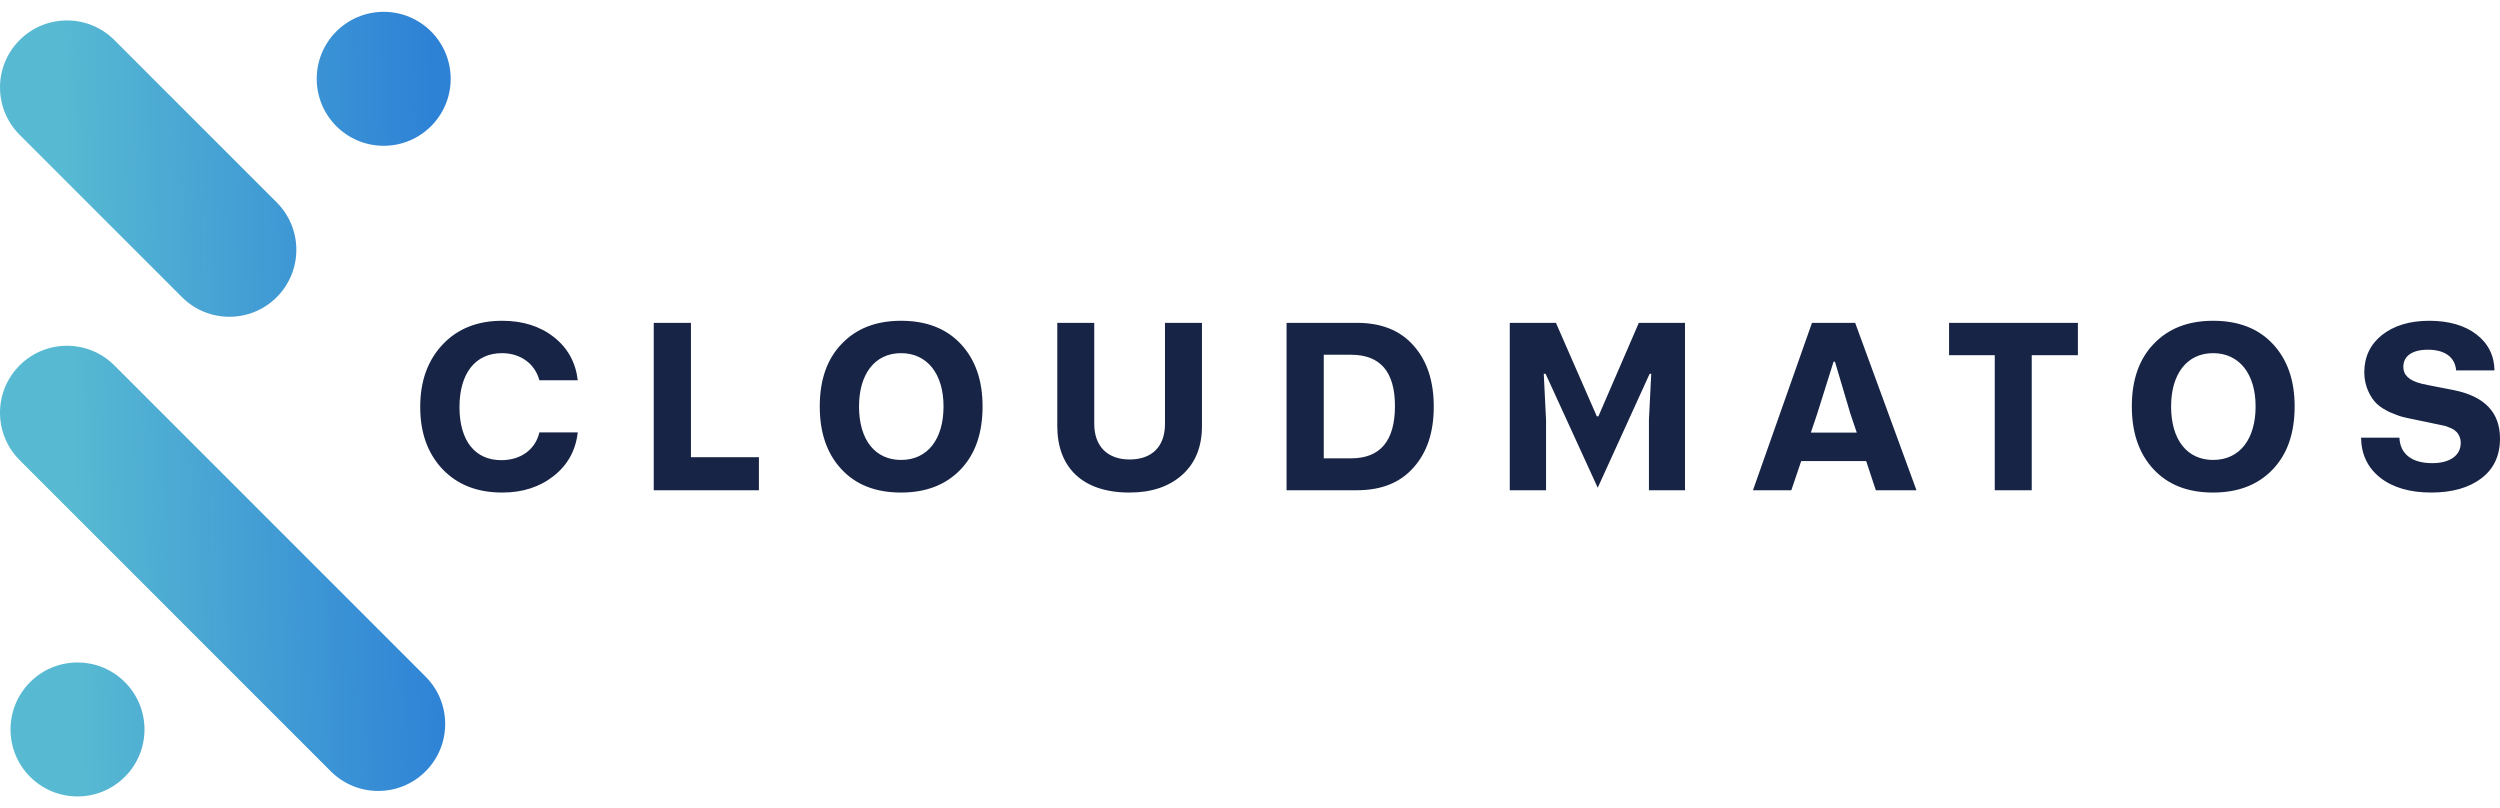 <svg width="133" height="43" viewBox="1.45 1 130.637 41" fill="none" xmlns="http://www.w3.org/2000/svg">
<path d="M29.636 22.976C29.432 23.852 28.688 24.428 27.644 24.428C26.288 24.428 25.46 23.432 25.46 21.656C25.46 19.892 26.288 18.836 27.68 18.836C28.64 18.836 29.396 19.376 29.636 20.252H31.64C31.532 19.316 31.112 18.56 30.392 17.996C29.672 17.432 28.772 17.144 27.692 17.144C26.408 17.144 25.364 17.552 24.584 18.38C23.804 19.208 23.408 20.288 23.408 21.644C23.408 22.988 23.792 24.068 24.572 24.896C25.352 25.712 26.384 26.12 27.692 26.12C28.76 26.12 29.648 25.832 30.38 25.256C31.112 24.68 31.532 23.924 31.64 22.976H29.636ZM41.107 26V24.272H37.555V17.252H35.611V26H41.107ZM44.286 21.62C44.286 22.988 44.658 24.08 45.414 24.896C46.17 25.712 47.202 26.12 48.534 26.12C49.83 26.12 50.862 25.724 51.63 24.932C52.41 24.128 52.794 23.024 52.794 21.62C52.794 20.264 52.422 19.184 51.666 18.368C50.91 17.552 49.866 17.144 48.534 17.144C47.238 17.144 46.206 17.54 45.438 18.344C44.67 19.136 44.286 20.228 44.286 21.62ZM46.338 21.62C46.338 19.94 47.154 18.836 48.534 18.836C49.89 18.836 50.754 19.904 50.754 21.62C50.754 23.312 49.938 24.416 48.534 24.416C47.19 24.416 46.338 23.384 46.338 21.62ZM56.698 22.652C56.698 24.776 57.982 26.12 60.466 26.12C61.63 26.12 62.542 25.808 63.226 25.196C63.91 24.584 64.258 23.732 64.258 22.652V17.252H62.326V22.532C62.326 23.732 61.63 24.392 60.478 24.392C59.314 24.392 58.63 23.696 58.63 22.532V17.252H56.698V22.652ZM72.351 26C73.635 26 74.619 25.604 75.315 24.812C76.023 24.02 76.371 22.964 76.371 21.632C76.371 20.3 76.023 19.232 75.315 18.44C74.619 17.648 73.635 17.252 72.351 17.252H68.679V26H72.351ZM70.623 18.92H72.051C73.575 18.92 74.343 19.808 74.343 21.596C74.343 23.42 73.575 24.332 72.051 24.332H70.623V18.92ZM82.239 26V22.34L82.119 19.916H82.215L84.939 25.868L87.651 19.916H87.735L87.615 22.316V26H89.499V17.252H87.087L84.975 22.136H84.891L82.755 17.252H80.343V26H82.239ZM101.595 26L98.391 17.252H96.135L93.051 26H95.055L95.571 24.476H98.967L99.471 26H101.595ZM96.411 21.992L97.263 19.28H97.335L98.139 21.992L98.475 22.988H96.075L96.411 21.992ZM103.298 17.252V18.944H105.686V26H107.618V18.944H110.03V17.252H103.298ZM112.848 21.62C112.848 22.988 113.22 24.08 113.976 24.896C114.732 25.712 115.764 26.12 117.096 26.12C118.392 26.12 119.424 25.724 120.192 24.932C120.972 24.128 121.356 23.024 121.356 21.62C121.356 20.264 120.984 19.184 120.228 18.368C119.472 17.552 118.428 17.144 117.096 17.144C115.8 17.144 114.768 17.54 114 18.344C113.232 19.136 112.848 20.228 112.848 21.62ZM114.9 21.62C114.9 19.94 115.716 18.836 117.096 18.836C118.452 18.836 119.316 19.904 119.316 21.62C119.316 23.312 118.5 24.416 117.096 24.416C115.752 24.416 114.9 23.384 114.9 21.62ZM124.827 23.252C124.839 24.116 125.163 24.812 125.823 25.34C126.483 25.856 127.371 26.12 128.499 26.12C129.591 26.12 130.467 25.868 131.115 25.376C131.763 24.884 132.087 24.188 132.087 23.3C132.087 21.932 131.283 21.092 129.675 20.768L128.259 20.492C128.247 20.48 128.211 20.48 128.175 20.468C128.067 20.456 127.995 20.432 127.947 20.42C127.335 20.264 127.035 19.976 127.035 19.556C127.035 18.992 127.491 18.656 128.319 18.656C129.183 18.656 129.735 19.028 129.795 19.736H131.799C131.787 18.956 131.463 18.32 130.851 17.852C130.239 17.384 129.411 17.144 128.391 17.144C127.371 17.144 126.543 17.396 125.919 17.888C125.307 18.38 124.995 19.028 124.995 19.844C124.995 20.564 125.319 21.164 125.655 21.488C125.823 21.644 126.051 21.788 126.327 21.92C126.615 22.04 126.831 22.124 126.975 22.16C127.119 22.196 127.311 22.244 127.563 22.292L128.943 22.58C129.171 22.628 129.231 22.628 129.471 22.736C129.603 22.784 129.699 22.844 129.759 22.904C129.903 23.012 130.035 23.24 130.035 23.528C130.035 24.164 129.495 24.584 128.547 24.584C127.479 24.584 126.867 24.104 126.831 23.252H124.827Z" fill="#172445"/>
<path fill-rule="evenodd" clip-rule="evenodd" d="M18 4.5C18 2.567 19.567 1 21.5 1C23.433 1 25 2.567 25 4.5C25 6.433 23.433 8 21.5 8C19.567 8 18 6.433 18 4.5ZM2.475 2.475C1.108 3.842 1.108 6.058 2.475 7.425L10.96 15.91C12.327 17.277 14.543 17.277 15.91 15.91C17.277 14.543 17.277 12.327 15.91 10.96L7.425 2.475C6.058 1.108 3.842 1.108 2.475 2.475ZM5.5 35C3.567 35 2 36.567 2 38.5C2 40.433 3.567 42 5.5 42C7.433 42 9 40.433 9 38.5C9 36.567 7.433 35 5.5 35ZM2.475 19.475C1.108 20.842 1.108 23.058 2.475 24.425L18.738 40.688C20.105 42.055 22.321 42.055 23.688 40.688C25.055 39.321 25.055 37.105 23.688 35.738L7.425 19.475C6.058 18.108 3.842 18.108 2.475 19.475Z" fill="url(#paint0_linear)"/>
<defs>
<linearGradient id="paint0_linear" x1="4.5" y1="7.5" x2="24.057" y2="6.942" gradientUnits="userSpaceOnUse">
<stop stop-color="#58BAD2"/>
<stop offset="1" stop-color="#2E82D6"/>
</linearGradient>
</defs>
</svg>
